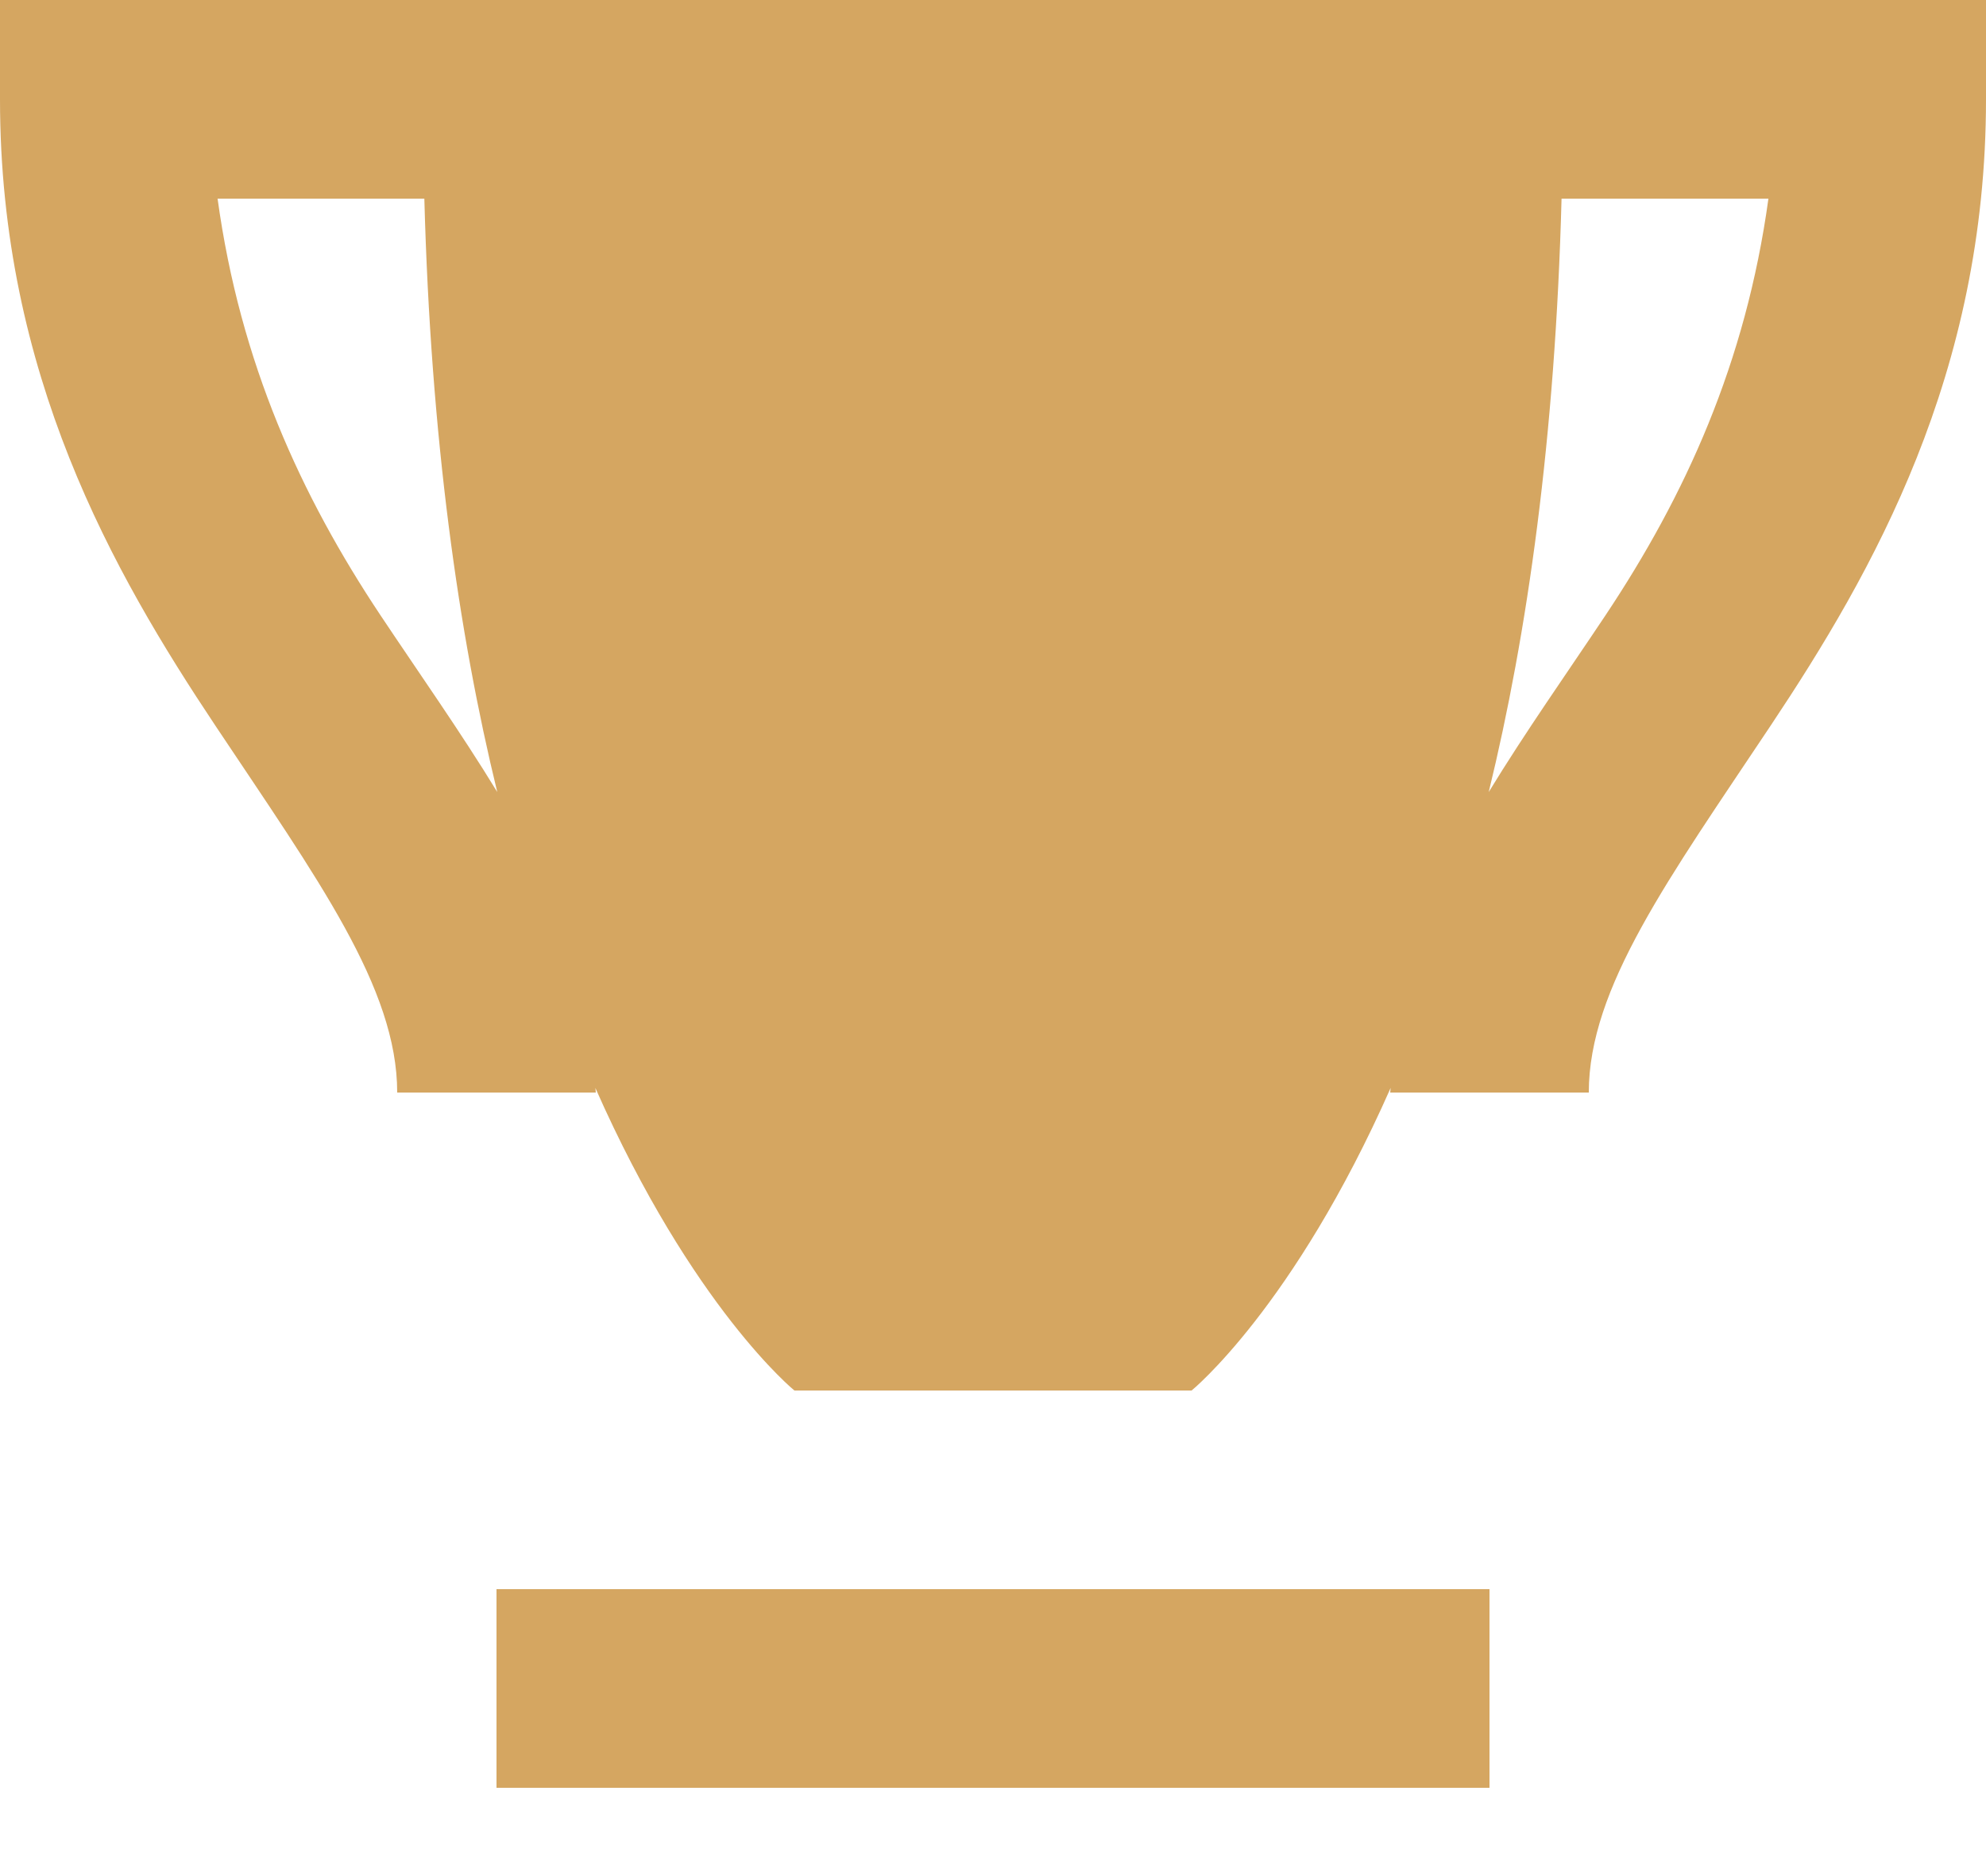 <svg xmlns="http://www.w3.org/2000/svg" width="18" height="17" viewBox="0 0 18 17">
    <path fill="#D5A661" d="M0 0v.9c0 2.49 1.026 4.286 1.951 5.674C2.877 7.963 3.6 8.95 3.6 9.9h1.8c0-.015-.003-.028-.004-.042C6.277 11.85 7.2 12.6 7.2 12.6h3.6s.923-.75 1.804-2.742c0 .014-.004.027-.004.042h1.8c0-.95.723-1.937 1.649-3.326C16.974 5.186 18 3.39 18 .9V0H0zm1.972 1.8h1.874c.058 2.167.31 3.942.661 5.377-.334-.547-.706-1.073-1.058-1.601C2.726 4.49 2.177 3.289 1.972 1.8zm12.182 0h1.874c-.205 1.49-.754 2.691-1.477 3.776-.352.528-.724 1.054-1.058 1.601.35-1.435.603-3.21.66-5.377zM4.5 14.4v1.8h9v-1.8h-9z"/>
</svg>
